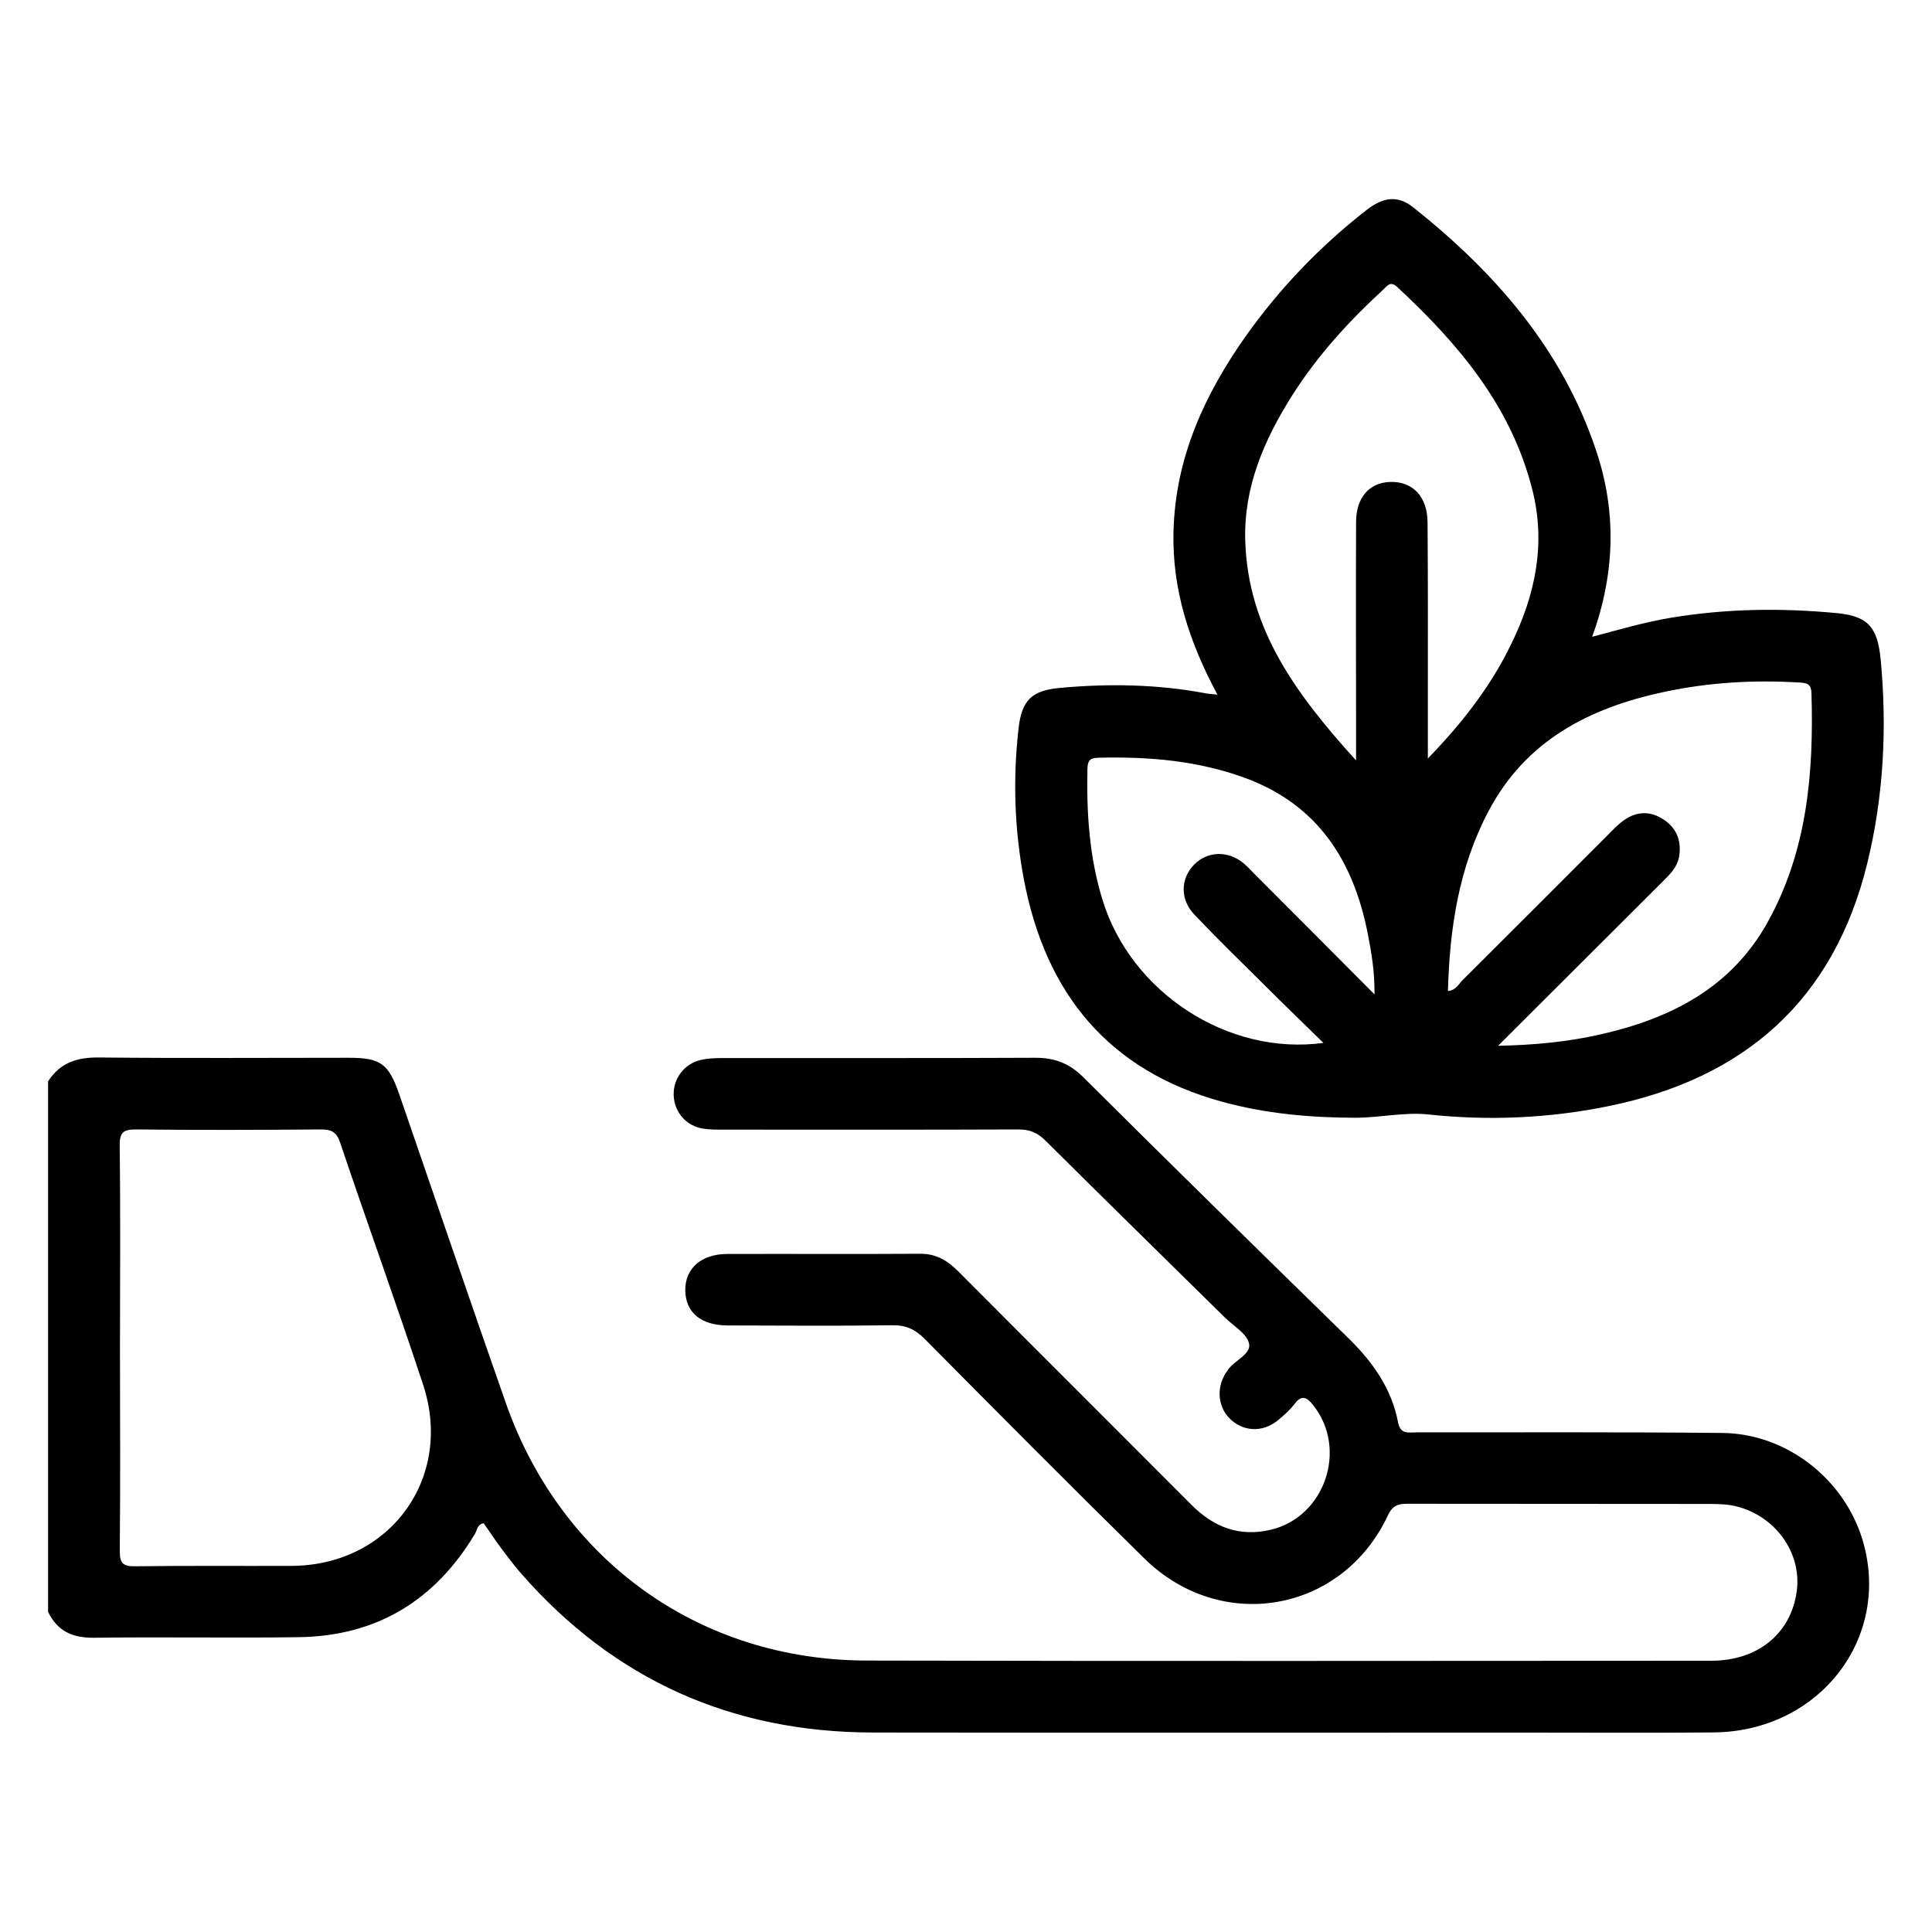 <svg width="20" height="20" viewBox="0 0 20 20" xmlns="http://www.w3.org/2000/svg">
	<path fill-rule="evenodd" fill="none" d="M5.555,11.692c-0.207,0.001-0.378-0.17-0.374-0.374
		c0.004-0.196,0.169-0.359,0.37-0.363c0.196-0.004,0.364,0.16,0.37,0.357C5.926,11.523,5.765,11.691,5.555,11.692z"/>
	<path fill-rule="evenodd" d="M19.28,15.938c-0.192-0.631-0.787-1.097-1.449-1.104c-1.058-0.011-2.115-0.005-3.173-0.006
		c-0.084,0-0.161,0.023-0.186-0.108c-0.067-0.345-0.26-0.619-0.509-0.863c-0.92-0.899-1.839-1.8-2.75-2.707
		c-0.144-0.143-0.296-0.2-0.494-0.2c-1.076,0.005-2.152,0.002-3.228,0.003c-0.08,0-0.162,0.002-0.239,0.02
		c-0.171,0.04-0.286,0.197-0.278,0.368c0.008,0.175,0.131,0.316,0.306,0.343c0.073,0.011,0.148,0.01,0.222,0.01
		c1.014,0,2.029,0.002,3.043-0.002c0.114,0,0.194,0.033,0.275,0.113c0.618,0.614,1.241,1.225,1.862,1.836
		c0.089,0.087,0.225,0.164,0.248,0.266c0.025,0.11-0.144,0.172-0.214,0.267c-0.002,0.005-0.006,0.01-0.01,0.015
		c-0.115,0.154-0.106,0.363,0.02,0.492c0.138,0.141,0.344,0.152,0.503,0.022c0.062-0.051,0.123-0.106,0.172-0.169
		c0.077-0.102,0.13-0.068,0.195,0.015c0.358,0.453,0.119,1.154-0.441,1.287c-0.327,0.077-0.592-0.028-0.823-0.26
		c-0.803-0.806-1.609-1.608-2.412-2.415c-0.11-0.11-0.227-0.182-0.389-0.182c-0.668,0.004-1.335,0-2.003,0.002
		c-0.269,0.001-0.436,0.149-0.434,0.376c0.002,0.229,0.162,0.363,0.438,0.364c0.57,0.001,1.138,0.006,1.707-0.002
		c0.144-0.002,0.238,0.045,0.336,0.144c0.753,0.76,1.507,1.519,2.27,2.269c0.797,0.784,2.05,0.563,2.522-0.444
		c0.051-0.108,0.111-0.122,0.21-0.121c1.039,0.002,2.078,0,3.117,0.002c0.091,0,0.187,0.002,0.274,0.023
		c0.413,0.1,0.685,0.484,0.632,0.88c-0.06,0.438-0.401,0.72-0.887,0.72c-2.913,0.001-5.825,0.005-8.738-0.002
		c-1.728-0.002-3.164-1.032-3.738-2.664c-0.373-1.064-0.736-2.132-1.104-3.198c-0.111-0.319-0.192-0.378-0.526-0.378
		c-0.859,0-1.719,0.006-2.579-0.003c-0.226-0.003-0.405,0.051-0.53,0.247c0,1.831,0,3.662,0,5.492
		c0.097,0.202,0.256,0.271,0.479,0.268c0.705-0.01,1.41,0.004,2.115-0.006c0.807-0.011,1.413-0.38,1.826-1.072
		c0.022-0.04,0.025-0.099,0.089-0.107c0.061,0.085,0.118,0.174,0.181,0.258c0.066,0.088,0.133,0.178,0.207,0.262
		c0.964,1.102,2.182,1.644,3.642,1.646c2.264,0.003,4.526,0.001,6.79,0.001c0.636,0,1.273,0.004,1.911-0.002
		C18.838,17.925,19.586,16.95,19.28,15.938z M3.016,16.21c-0.538,0.002-1.075-0.003-1.613,0.004
		c-0.128,0.002-0.164-0.028-0.163-0.16c0.007-0.699,0.002-1.397,0.002-2.095c0-0.699,0.006-1.397-0.003-2.096
		c-0.002-0.144,0.039-0.172,0.174-0.171c0.636,0.007,1.274,0.005,1.91,0c0.106,0,0.16,0.024,0.198,0.136
		c0.281,0.835,0.581,1.663,0.857,2.5C4.701,15.297,4.038,16.207,3.016,16.21z"/>
	<path fill-rule="evenodd" d="M19.468,6.82c-0.033-0.325-0.128-0.442-0.453-0.473C18.44,6.292,17.868,6.3,17.297,6.395
		c-0.271,0.045-0.532,0.122-0.815,0.197c0.239-0.658,0.254-1.299,0.039-1.934c-0.35-1.044-1.042-1.836-1.888-2.509
		c-0.161-0.13-0.313-0.111-0.489,0.027c-0.477,0.372-0.891,0.803-1.241,1.294c-0.432,0.609-0.736,1.267-0.755,2.033
		c-0.015,0.597,0.162,1.143,0.455,1.688c-0.061-0.007-0.098-0.008-0.133-0.016c-0.496-0.092-0.996-0.1-1.496-0.054
		c-0.292,0.026-0.396,0.127-0.429,0.413c-0.061,0.525-0.044,1.049,0.054,1.569c0.224,1.179,0.873,1.98,2.055,2.303
		c0.45,0.123,0.91,0.164,1.376,0.165c0.254,0,0.505-0.061,0.759-0.034c0.625,0.067,1.248,0.039,1.861-0.086
		c1.409-0.287,2.332-1.095,2.68-2.514C19.5,8.24,19.536,7.534,19.468,6.82z M12.997,9.058c-0.039-0.039-0.076-0.081-0.118-0.117
		c-0.162-0.138-0.378-0.133-0.518,0.01c-0.141,0.143-0.146,0.361,0.002,0.516c0.229,0.241,0.469,0.475,0.706,0.71
		c0.204,0.204,0.412,0.405,0.631,0.619c-0.99,0.135-1.994-0.524-2.287-1.481c-0.136-0.442-0.166-0.896-0.156-1.355
		c0.002-0.088,0.028-0.115,0.115-0.116c0.522-0.013,1.035,0.03,1.53,0.214c0.74,0.277,1.105,0.85,1.254,1.592
		c0.039,0.198,0.075,0.398,0.073,0.644C13.799,9.861,13.398,9.459,12.997,9.058z M14.781,7.852c0-0.255,0-0.468,0-0.682
		c0-0.588,0.002-1.174-0.003-1.762c-0.001-0.267-0.154-0.427-0.389-0.419c-0.215,0.008-0.35,0.162-0.351,0.415
		c-0.003,0.742,0,1.484,0,2.226c0,0.061,0,0.122,0,0.242c-0.617-0.681-1.119-1.356-1.147-2.271
		c-0.018-0.558,0.195-1.048,0.486-1.508c0.26-0.41,0.584-0.766,0.94-1.093c0.043-0.039,0.075-0.097,0.148-0.028
		c0.632,0.587,1.179,1.232,1.397,2.095c0.143,0.561,0.032,1.089-0.217,1.598C15.436,7.098,15.146,7.475,14.781,7.852z
		 M18.301,9.542c-0.378,0.685-1.01,1.004-1.741,1.168c-0.329,0.074-0.667,0.108-1.052,0.116c0.594-0.592,1.153-1.151,1.713-1.709
		c0.07-0.07,0.141-0.142,0.16-0.244c0.028-0.159-0.018-0.294-0.156-0.387c-0.138-0.093-0.28-0.09-0.414,0.005
		c-0.066,0.046-0.121,0.107-0.178,0.164c-0.497,0.497-0.995,0.996-1.494,1.493c-0.041,0.041-0.069,0.104-0.15,0.111
		c0.018-0.651,0.112-1.277,0.418-1.858c0.386-0.734,1.042-1.072,1.815-1.237c0.461-0.1,0.93-0.127,1.399-0.099
		c0.073,0.005,0.128,0.006,0.131,0.107C18.777,7.996,18.71,8.803,18.301,9.542z"/>
</svg>
